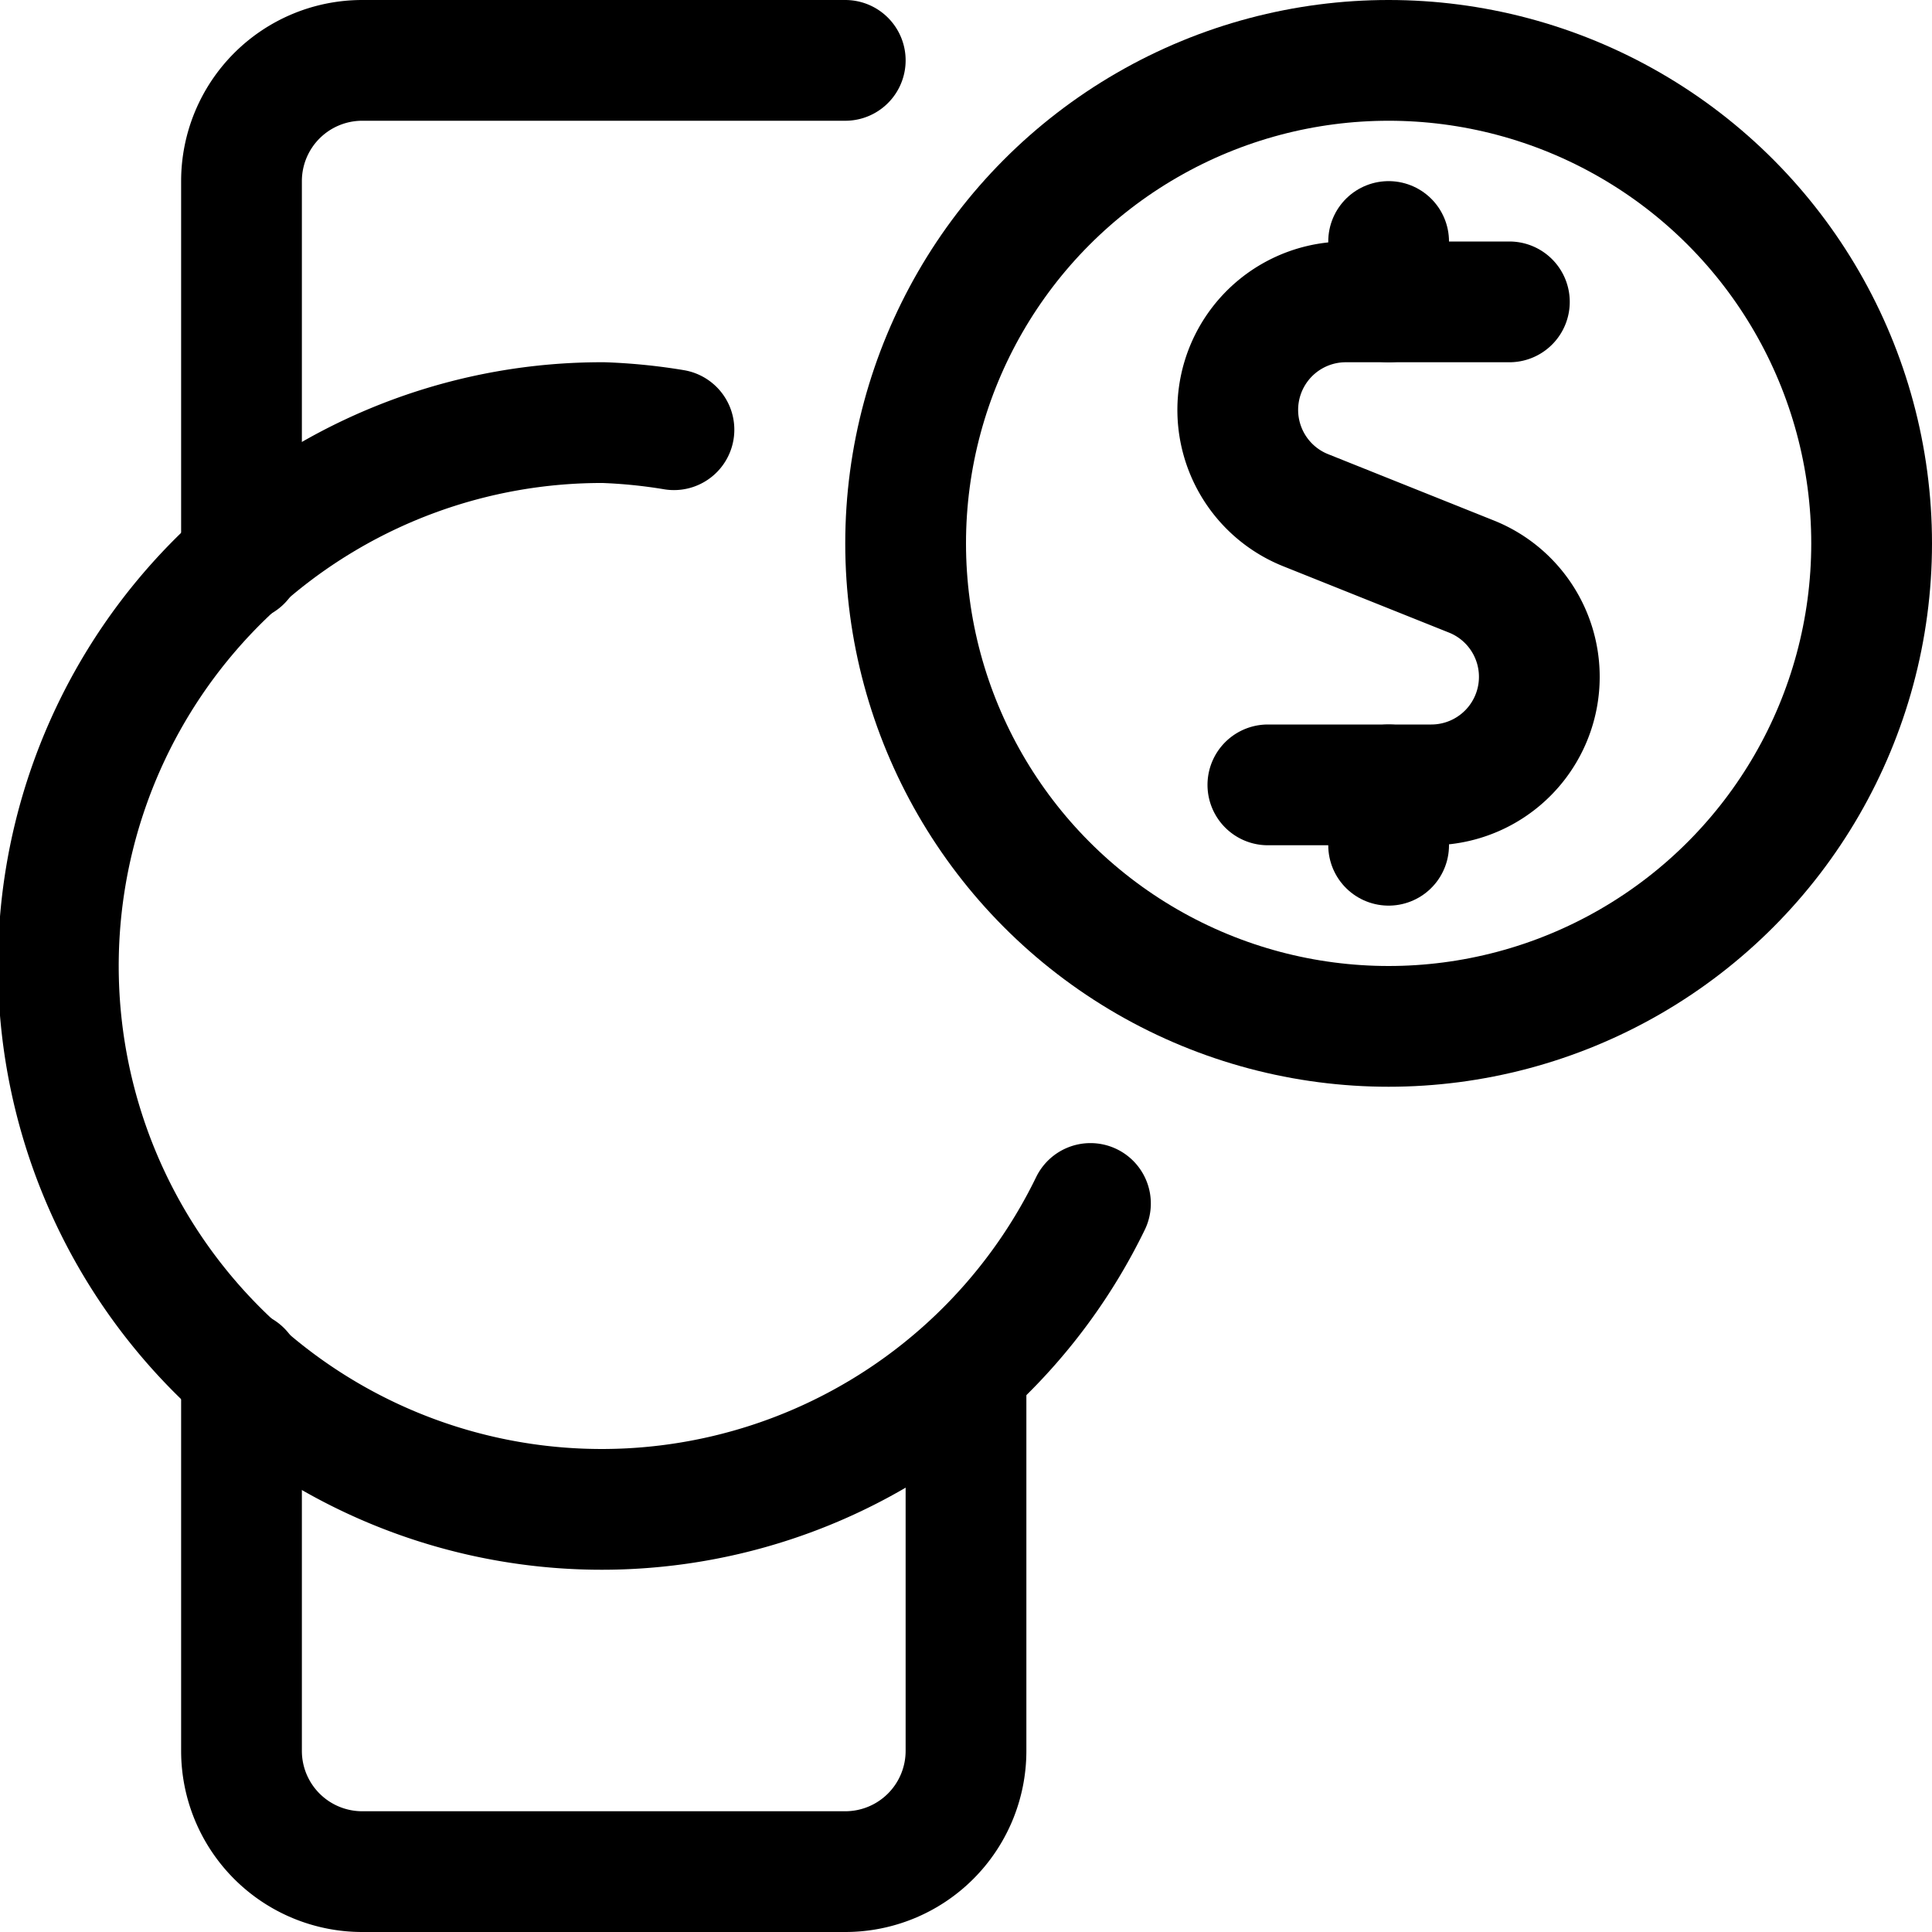 <svg xmlns="http://www.w3.org/2000/svg" viewBox="0 0 24 24"><defs><style>.a{fill:none;stroke:currentColor;stroke-linecap:round;stroke-linejoin:round;stroke-width:1.5px;}</style></defs><title>smart-watch-circle-cash</title><path class="a" d="M3,6.969V2.25A1.5,1.5,0,0,1,4.5.75h6"/><path class="a" d="M12,17.03v4.72a1.5,1.5,0,0,1-1.5,1.5h-6A1.5,1.5,0,0,1,3,21.75V17.03"/><path class="a" d="M18.75,3.75H16.717a1.342,1.342,0,0,0-.5,2.587l2.064.826a1.342,1.342,0,0,1-.5,2.587H15.75"/><line class="a" x1="17.25" y1="3.75" x2="17.25" y2="3"/><line class="a" x1="17.25" y1="10.5" x2="17.25" y2="9.75"/><circle class="a" cx="17.25" cy="6.75" r="6"/><path class="a" d="M8.372,5.338A6.8,6.8,0,0,0,7.5,5.25a6.75,6.75,0,1,0,6.046,9.7"/></svg>
